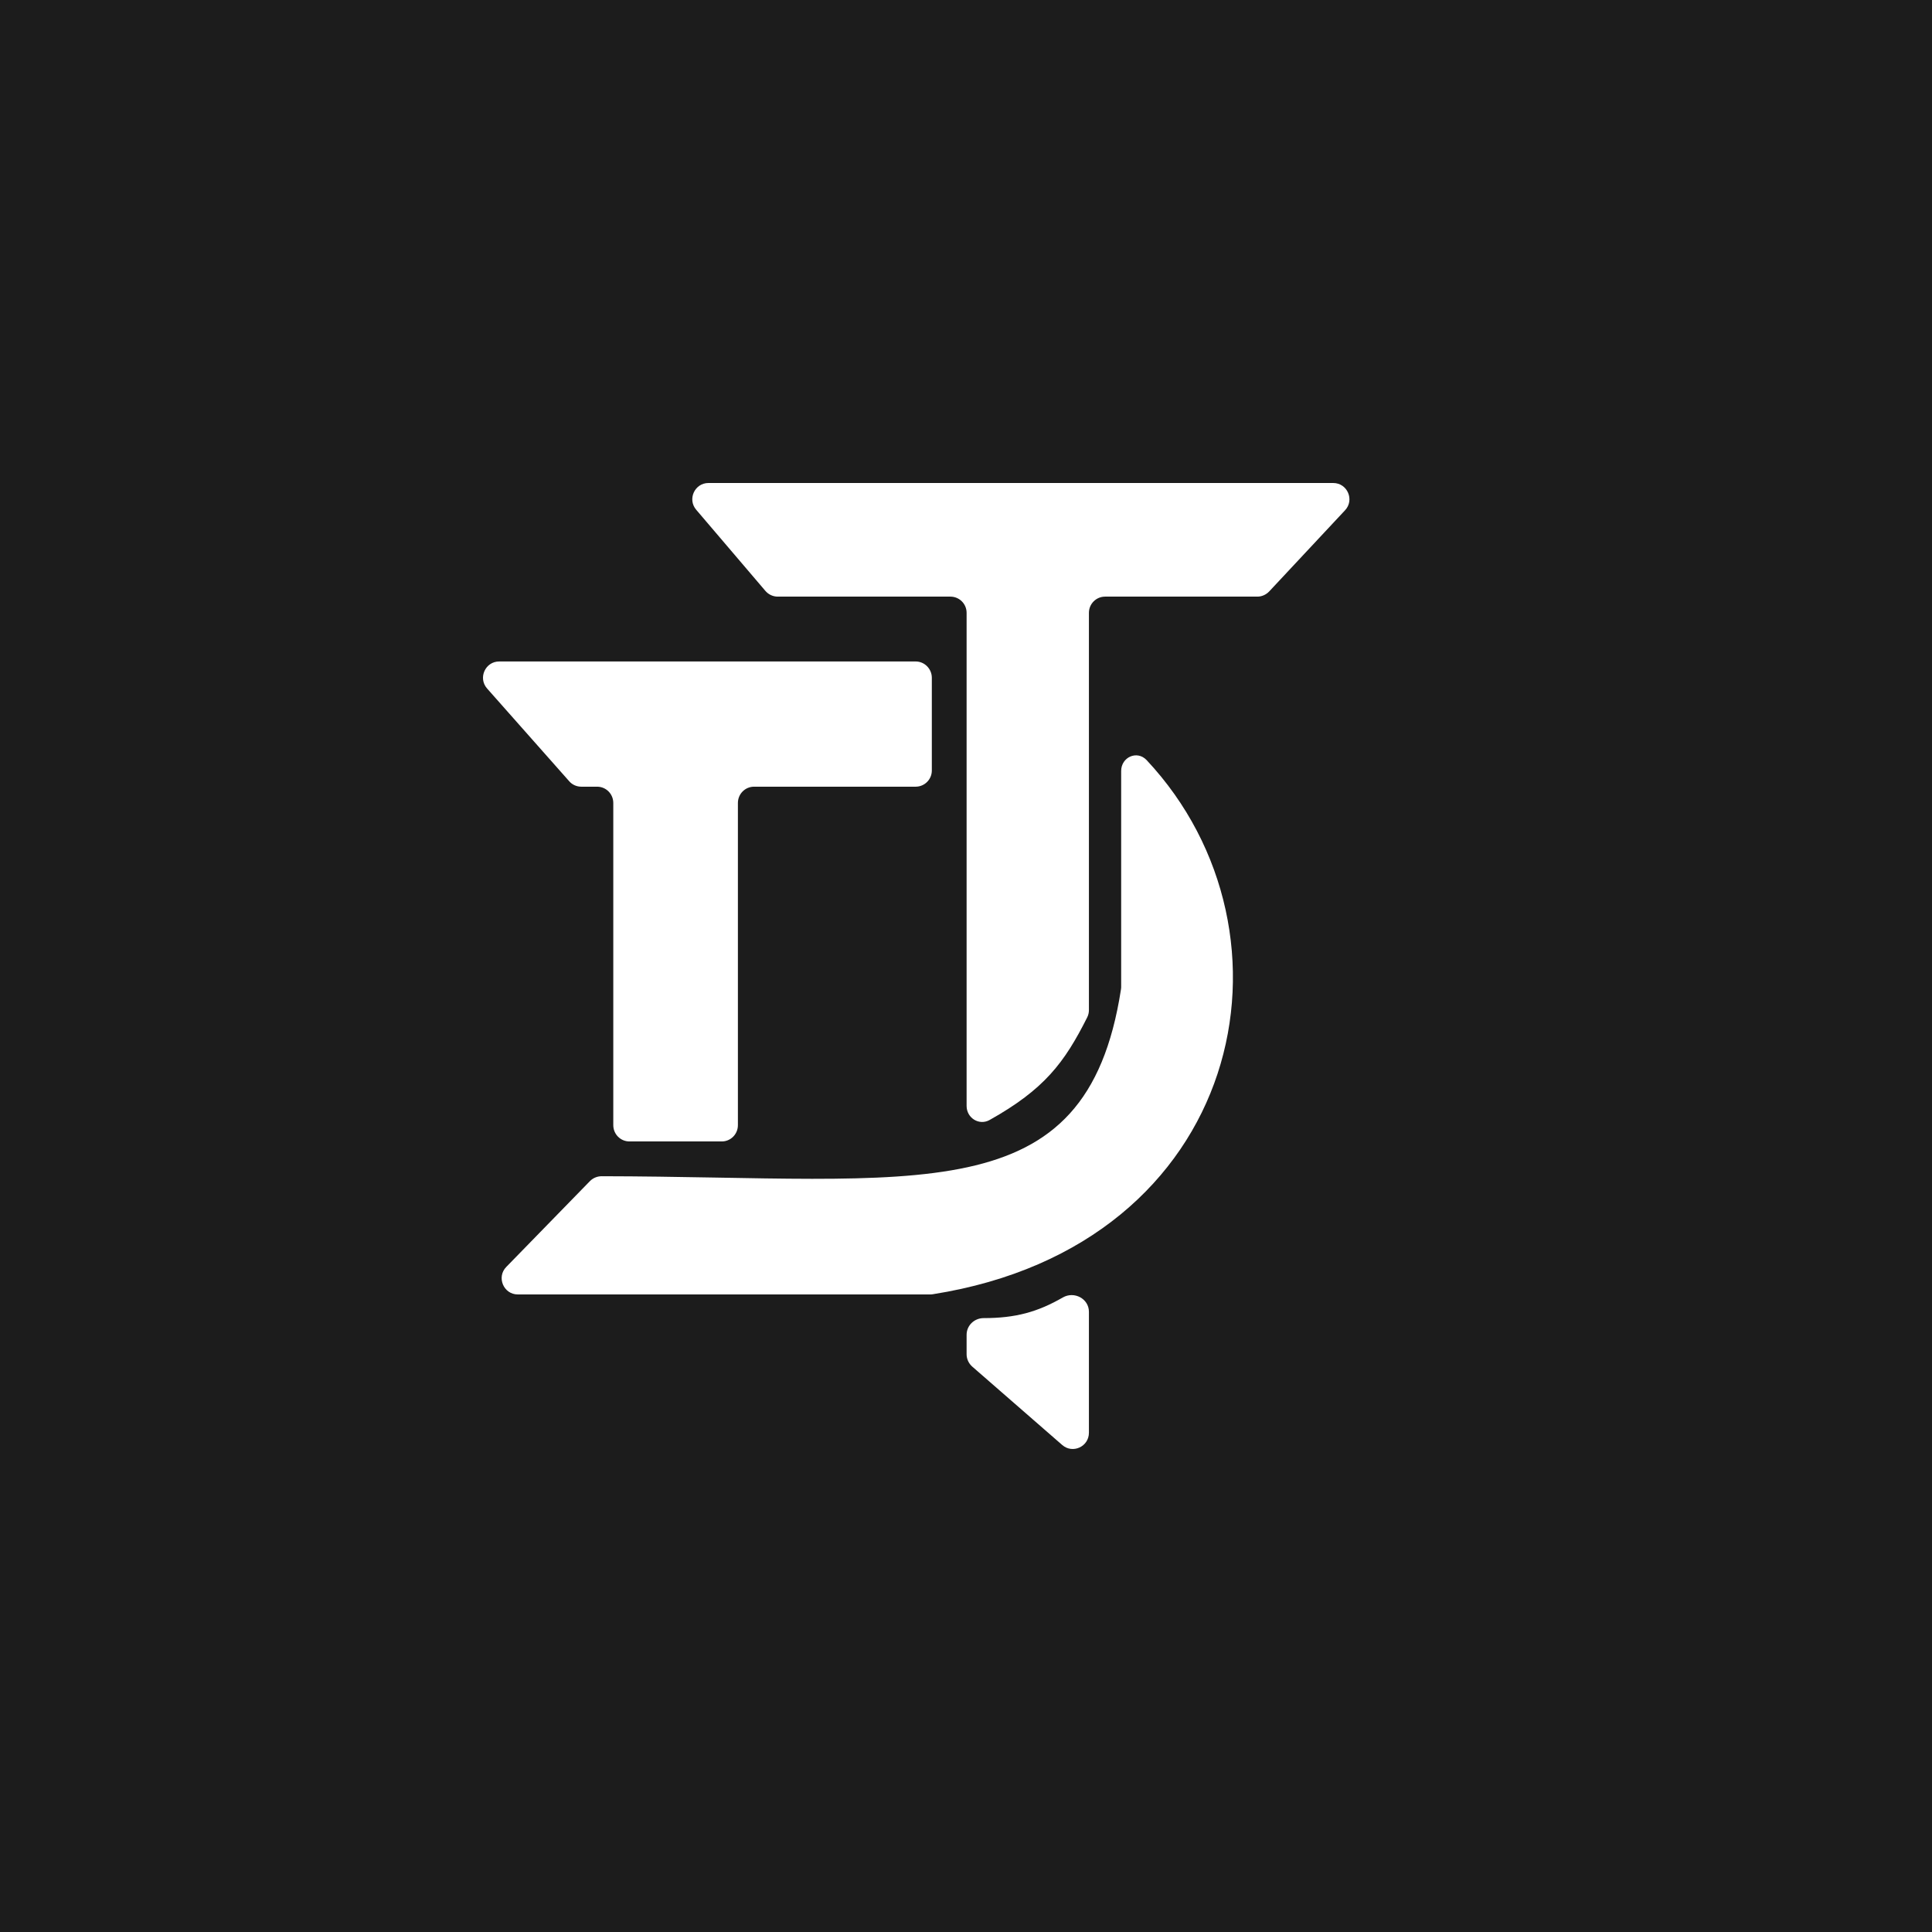 <svg xmlns="http://www.w3.org/2000/svg" version="1.1" xmlns:xlink="http://www.w3.org/1999/xlink" xmlns:svgjs="http://svgjs.com/svgjs" width="16" height="16"><rect width="100%" height="100%" fill="#808080" stroke="none"/><svg width="16" height="16" viewBox="0 0 16 16" fill="none" xmlns="http://www.w3.org/2000/svg">
<rect width="16" height="16" fill="#1C1C1C"></rect>
<path d="M4.134 5.478H7.583C7.657 5.478 7.717 5.539 7.717 5.613V6.381C7.717 6.455 7.657 6.515 7.583 6.515H6.245C6.171 6.515 6.111 6.575 6.111 6.65V9.318C6.111 9.393 6.051 9.453 5.977 9.453H5.213C5.139 9.453 5.079 9.393 5.079 9.318V6.65C5.079 6.575 5.019 6.515 4.945 6.515H4.814C4.776 6.515 4.739 6.499 4.714 6.47L4.034 5.702C3.957 5.615 4.019 5.478 4.134 5.478Z" fill="white"></path>
<path d="M4.193 10.492L4.886 9.781C4.912 9.755 4.947 9.741 4.983 9.741C7.617 9.745 8.995 10.053 9.283 8.196C9.284 8.189 9.285 8.182 9.285 8.175V6.385C9.285 6.27 9.417 6.211 9.496 6.295C10.841 7.731 10.307 10.31 7.727 10.718C7.721 10.719 7.714 10.72 7.707 10.72H4.288C4.17 10.72 4.11 10.576 4.193 10.492Z" fill="white"></path>
<path d="M11.041 4H5.867C5.753 4 5.691 4.135 5.766 4.222L6.339 4.894C6.365 4.924 6.402 4.941 6.441 4.941H7.871C7.945 4.941 8.005 5.001 8.005 5.075V9.159C8.005 9.259 8.109 9.324 8.196 9.275C8.649 9.021 8.815 8.801 9.004 8.425C9.013 8.407 9.018 8.386 9.018 8.365V5.075C9.018 5.001 9.078 4.941 9.152 4.941H10.413C10.45 4.941 10.485 4.925 10.511 4.898L11.139 4.226C11.219 4.141 11.159 4 11.041 4Z" fill="white"></path>
<path d="M9.018 11.865V10.864C9.018 10.755 8.896 10.691 8.802 10.745C8.592 10.866 8.409 10.916 8.146 10.916C8.069 10.916 8.005 10.977 8.005 11.054V11.216C8.005 11.254 8.022 11.291 8.051 11.317L8.797 11.967C8.883 12.042 9.018 11.981 9.018 11.865Z" fill="white"></path>
</svg><style>@media (prefers-color-scheme: light) { :root { filter: none; } }
</style></svg>